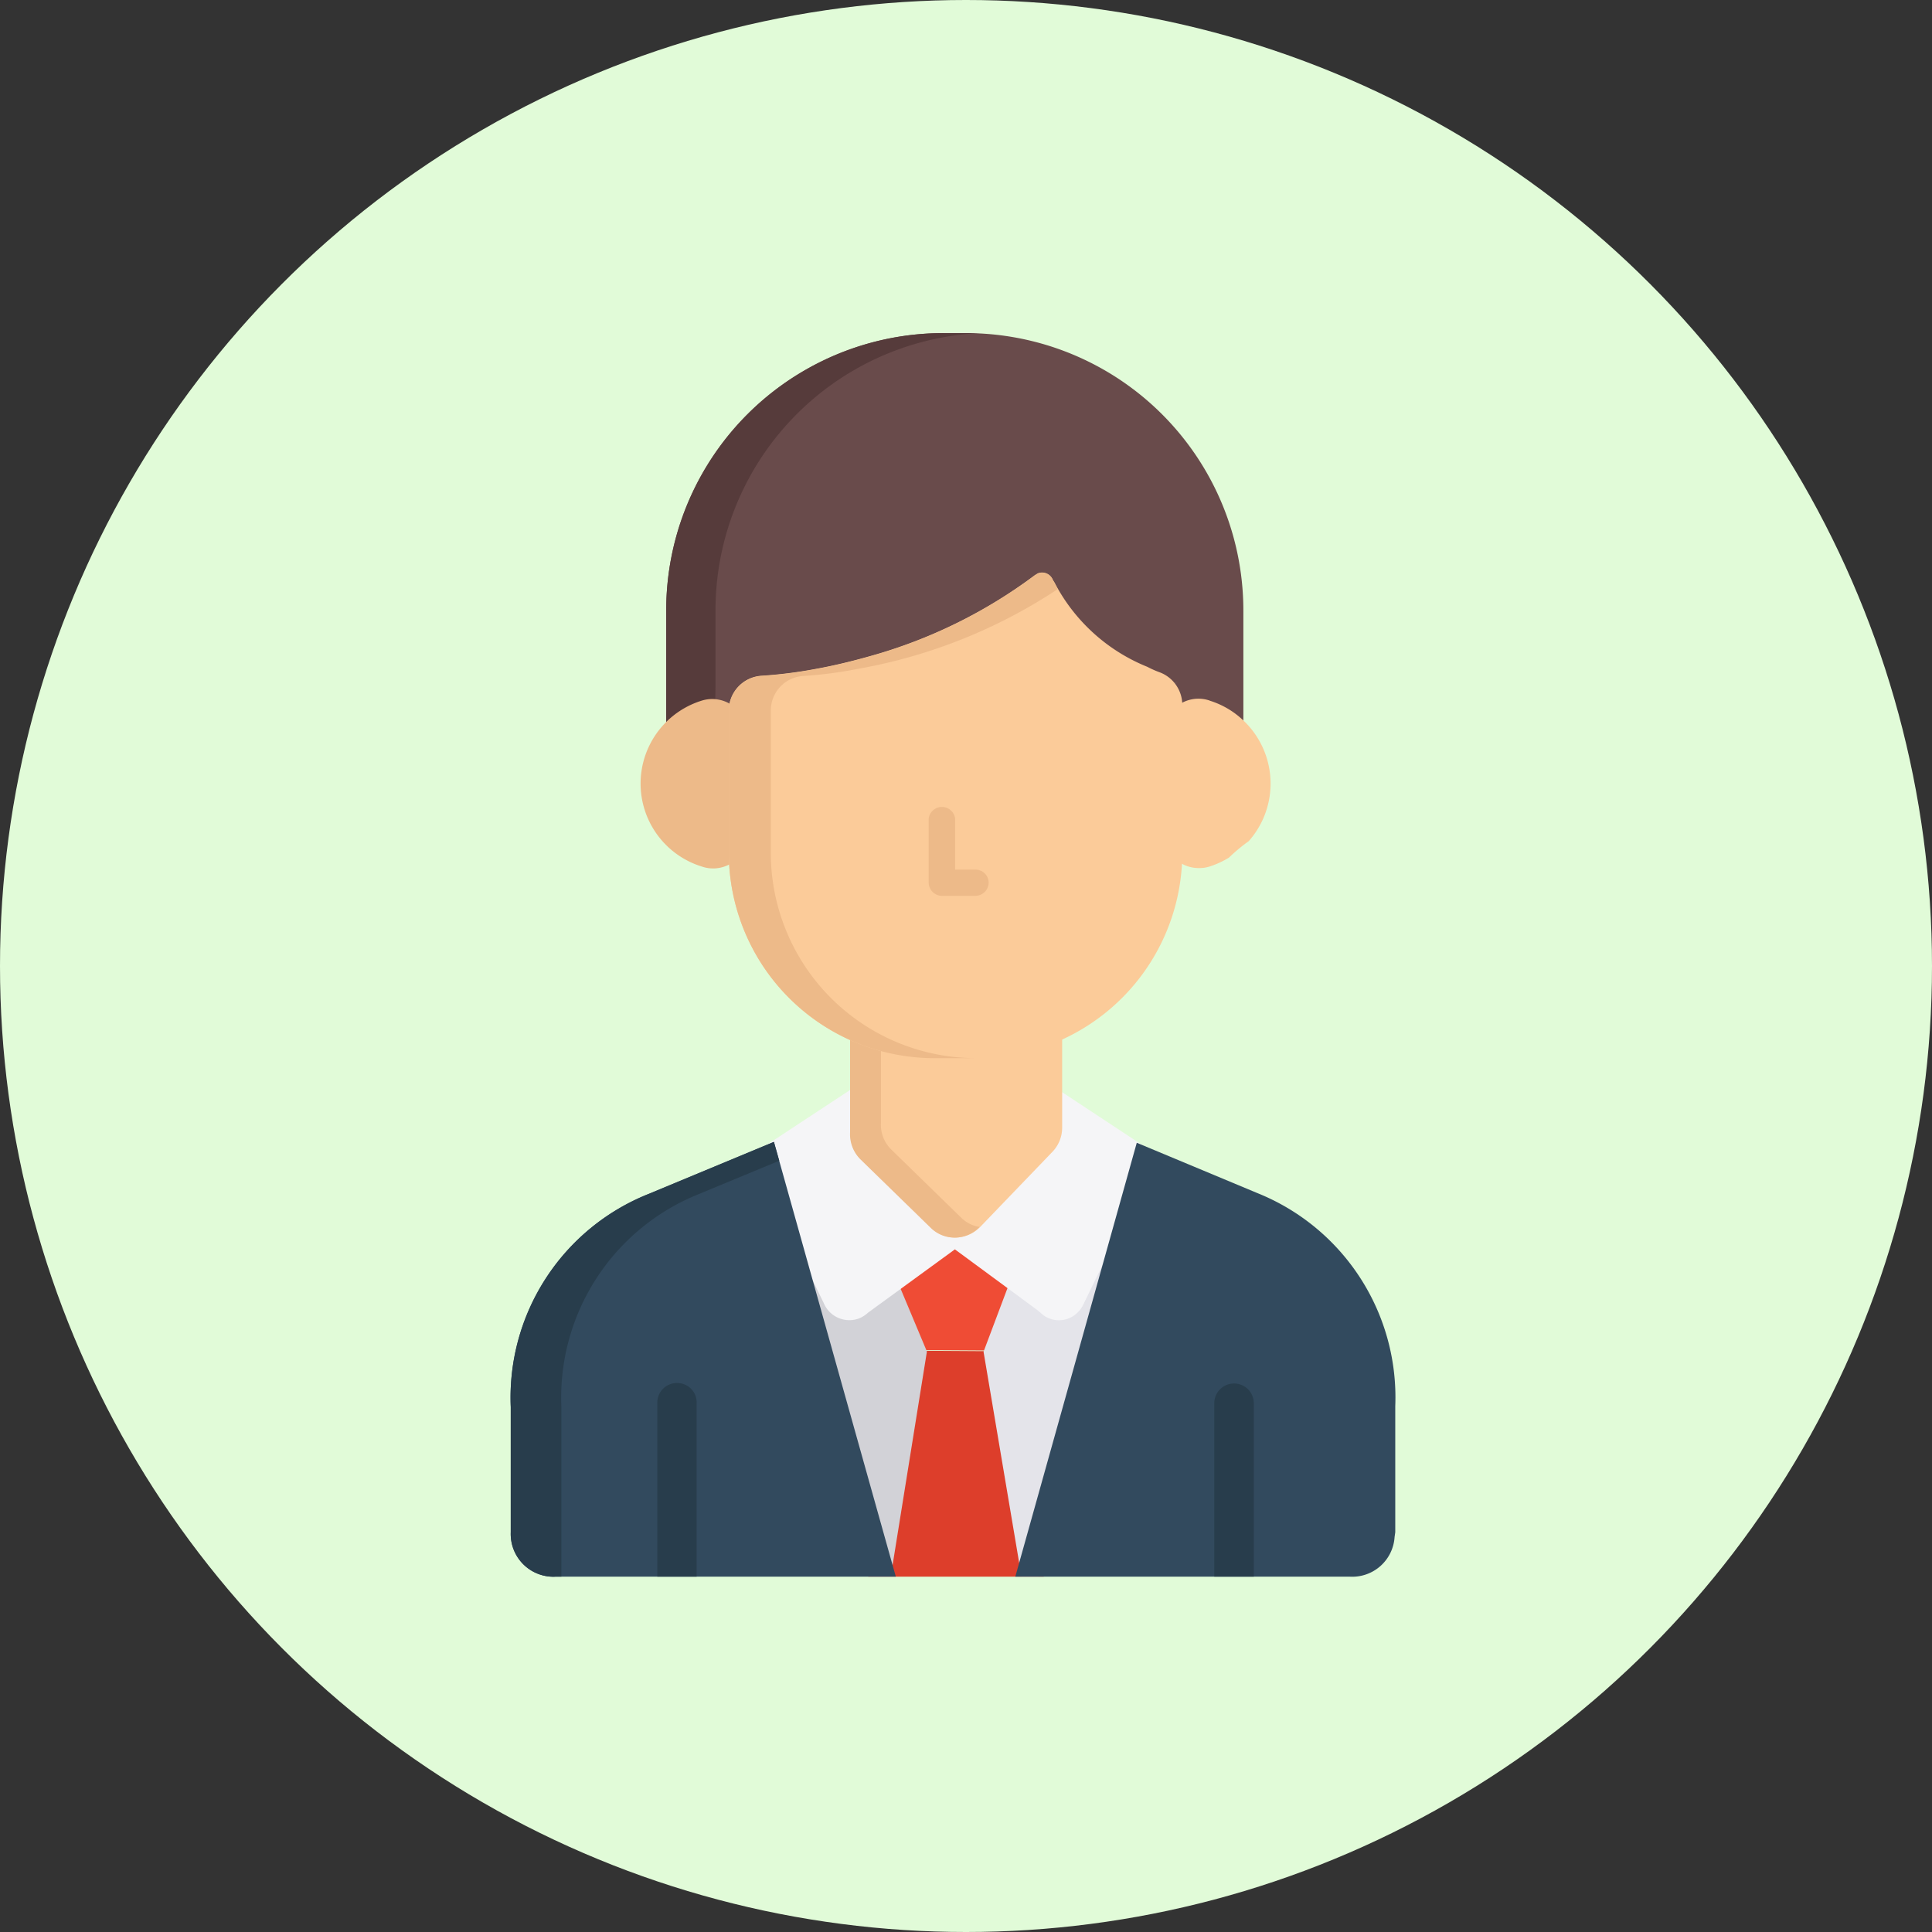 <svg id="Layer_1" data-name="Layer 1" xmlns="http://www.w3.org/2000/svg" viewBox="0 0 87 87"><rect x="0" y="0" width="87" height="87" fill="#333333" stroke="none"/><defs><style>.cls-1{fill:#e1fbd8;}.cls-2{fill:#ef4c35;}.cls-3{fill:#dd3e2b;}.cls-4{fill:#d2d2d7;}.cls-5{fill:#e4e4ea;}.cls-6{fill:#f5f5f7;}.cls-7{fill:#694b4b;}.cls-8{fill:#563b3b;}.cls-9{fill:#fbcb99;}.cls-10{fill:#edba89;}.cls-11{fill:#324a5e;}.cls-12{fill:#283d4c;}</style></defs><title>اعمال ادارية</title><circle id="Ellipse_17" data-name="Ellipse 17" class="cls-1" cx="43.5" cy="43.5" r="43.5"/><g id="Group_56" data-name="Group 56"><path id="Path_175" data-name="Path 175" class="cls-2" d="M101.39,116.82l1.18-3.13L99,111l-3.62,2.66,1.31,3.13Z" transform="translate(-56 -56)"/><path id="Path_176" data-name="Path 176" class="cls-3" d="M96.65,116.82l.07.16L95.1,127H103l-1.61-10,0-.15Z" transform="translate(-56 -56)"/><path id="Path_177" data-name="Path 177" class="cls-4" d="M96.11,127l1.63-10.14-1.58-3.77-5.07-4.82,1,7.23L95.31,127Z" transform="translate(-56 -56)"/><path id="Path_178" data-name="Path 178" class="cls-5" d="M102.76,127,106,115.36l1-7.23-5.28,4.94-1.43,3.8L102,127Z" transform="translate(-56 -56)"/><path id="Path_179" data-name="Path 179" class="cls-6" d="M102.84,115.1a1.19,1.19,0,0,0,1.69,0,1.23,1.23,0,0,0,.22-.29l3.32-6.83-4.29-2.83-1,1.82L99,110.91l-3.67-3.58-.71-2.47L89.85,108l3.24,6.67a1.25,1.25,0,0,0,1.62.69,1.39,1.39,0,0,0,.38-.25L99,112.26l3.68,2.71Z" transform="translate(-56 -56)"/><path id="Path_180" data-name="Path 180" class="cls-7" d="M99.51,71h-1A12.48,12.48,0,0,0,86,83.5v5.86s2.84-.29,3.19-1.66h0a1.51,1.51,0,0,0,.29-.45c1.61,0,9.13-.11,13.43-5.3a8.48,8.48,0,0,0,5.59,5.24,1.5,1.5,0,0,0,.3.48l0,0c.35,1.37,3.19,1.66,3.19,1.66V83.5A12.49,12.49,0,0,0,99.51,71Zm9.4,15.77.12-.08h0l-.2.14Zm-.06,0,0,0,0-.08h0l-.05.1Zm-.33.26h0l.31-.22-.07.07-.23.16Zm.26-.08-.1.2h0l.15-.32h0Z" transform="translate(-56 -56)"/><path id="Path_181" data-name="Path 181" class="cls-8" d="M88.22,86.73V83.5A12.5,12.5,0,0,1,100.1,71H98.5A12.49,12.49,0,0,0,86,83.5v5.86a7.29,7.29,0,0,0,2.2-.62Z" transform="translate(-56 -56)"/><path id="Path_182" data-name="Path 182" class="cls-9" d="M110.48,87.55a1.56,1.56,0,0,0-2,1,1.49,1.49,0,0,0-.07.47v4.47A1.57,1.57,0,0,0,110,95.09a1.53,1.53,0,0,0,.47-.07,4,4,0,0,0,.87-.4,7.76,7.76,0,0,1,.89-.74,3.91,3.91,0,0,0-.33-5.52,3.84,3.84,0,0,0-1.43-.81Z" transform="translate(-56 -56)"/><path id="Path_183" data-name="Path 183" class="cls-10" d="M89,87.78a1.58,1.58,0,0,0-1.4-.23,3.91,3.91,0,0,0,0,7.47,1.56,1.56,0,0,0,2-1,1.5,1.5,0,0,0,.08-.47V89.05A1.59,1.59,0,0,0,89,87.78Z" transform="translate(-56 -56)"/><path id="Path_184" data-name="Path 184" class="cls-9" d="M103.32,101.33a1.56,1.56,0,0,0-1.15-.44h-.06a1.35,1.35,0,0,0-.28,0,8.71,8.71,0,0,1-1.84.2H98.07a8.63,8.63,0,0,1-1.89-.22,1.57,1.57,0,0,0-1.88,1.18,1.34,1.34,0,0,0,0,.35V107a1.57,1.57,0,0,0,.47,1.21l3.16,3.07a1.56,1.56,0,0,0,1.1.45h0a1.59,1.59,0,0,0,1.11-.48l3.25-3.38a1.57,1.57,0,0,0,.44-1.09v-4.35A1.56,1.56,0,0,0,103.32,101.33Z" transform="translate(-56 -56)"/><path id="Path_185" data-name="Path 185" class="cls-10" d="M99.3,110.85l-3.16-3.08a1.56,1.56,0,0,1-.47-1.21V102a1.59,1.59,0,0,1,.42-1.08,1.56,1.56,0,0,0-1.81,1.27,1.33,1.33,0,0,0,0,.28V107a1.59,1.59,0,0,0,.48,1.22l3.15,3.07a1.52,1.52,0,0,0,1.1.44h0a1.55,1.55,0,0,0,1.1-.48h0A1.5,1.5,0,0,1,99.3,110.85Z" transform="translate(-56 -56)"/><path id="Path_186" data-name="Path 186" class="cls-9" d="M108.21,86.27a4.41,4.41,0,0,1-.54-.24,8.14,8.14,0,0,1-4.18-3.79l-.08-.13a.52.52,0,0,0-.68-.29l-.13.08h0a22.43,22.43,0,0,1-7.4,3.64c-.81.23-1.63.43-2.46.58a20.17,20.17,0,0,1-2.46.31A1.57,1.57,0,0,0,88.82,88V94.4a9.26,9.26,0,0,0,9.25,9.25H100a9.26,9.26,0,0,0,9.24-9.25V87.74A1.57,1.57,0,0,0,108.21,86.27Z" transform="translate(-56 -56)"/><path id="Path_187" data-name="Path 187" class="cls-10" d="M90.71,94.4V88a1.56,1.56,0,0,1,1.45-1.56,18.54,18.54,0,0,0,2.47-.32,23.81,23.81,0,0,0,9-3.59l-.14-.28-.08-.13a.52.52,0,0,0-.68-.29l-.13.08h0a22.43,22.43,0,0,1-7.4,3.64c-.81.23-1.63.43-2.46.58a20.17,20.17,0,0,1-2.46.31A1.57,1.57,0,0,0,88.82,88V94.4a9.26,9.26,0,0,0,9.24,9.25H100A9.25,9.25,0,0,1,90.71,94.4Z" transform="translate(-56 -56)"/><g id="Group_54" data-name="Group 54"><path id="Path_188" data-name="Path 188" class="cls-11" d="M81,127H96.34l-5.49-19.58-5.66,2.35h0A9.87,9.87,0,0,0,79,119.36V125a1.92,1.92,0,0,0,1.83,2A.67.67,0,0,0,81,127Z" transform="translate(-56 -56)"/><path id="Path_189" data-name="Path 189" class="cls-11" d="M118.83,125v-5.68a9.91,9.91,0,0,0-6.2-9.59l-5.44-2.27L101.72,127H116.8a1.91,1.91,0,0,0,2-1.79Z" transform="translate(-56 -56)"/></g><g id="Group_55" data-name="Group 55"><path id="Path_190" data-name="Path 190" class="cls-12" d="M90.85,107.42l-5.65,2.35h0A9.87,9.87,0,0,0,79,119.36V125a1.93,1.93,0,0,0,1.83,2h.45v-7.64a9.87,9.87,0,0,1,6.19-9.59h0l3.62-1.5Z" transform="translate(-56 -56)"/><path id="Path_191" data-name="Path 191" class="cls-12" d="M112.46,127v-7.81a.89.89,0,0,0-1.78,0V127Z" transform="translate(-56 -56)"/><path id="Path_192" data-name="Path 192" class="cls-12" d="M87.37,127v-7.81a.87.87,0,0,0-.85-.91.88.88,0,0,0-.92.85V127Z" transform="translate(-56 -56)"/></g><path id="Path_193" data-name="Path 193" class="cls-10" d="M99.93,95.16a.59.59,0,0,1,.59.59.6.6,0,0,1-.59.59H98.42a.6.6,0,0,1-.6-.59V92.86a.6.6,0,0,1,1.19,0v2.3Z" transform="translate(-56 -56)"/></g></svg>